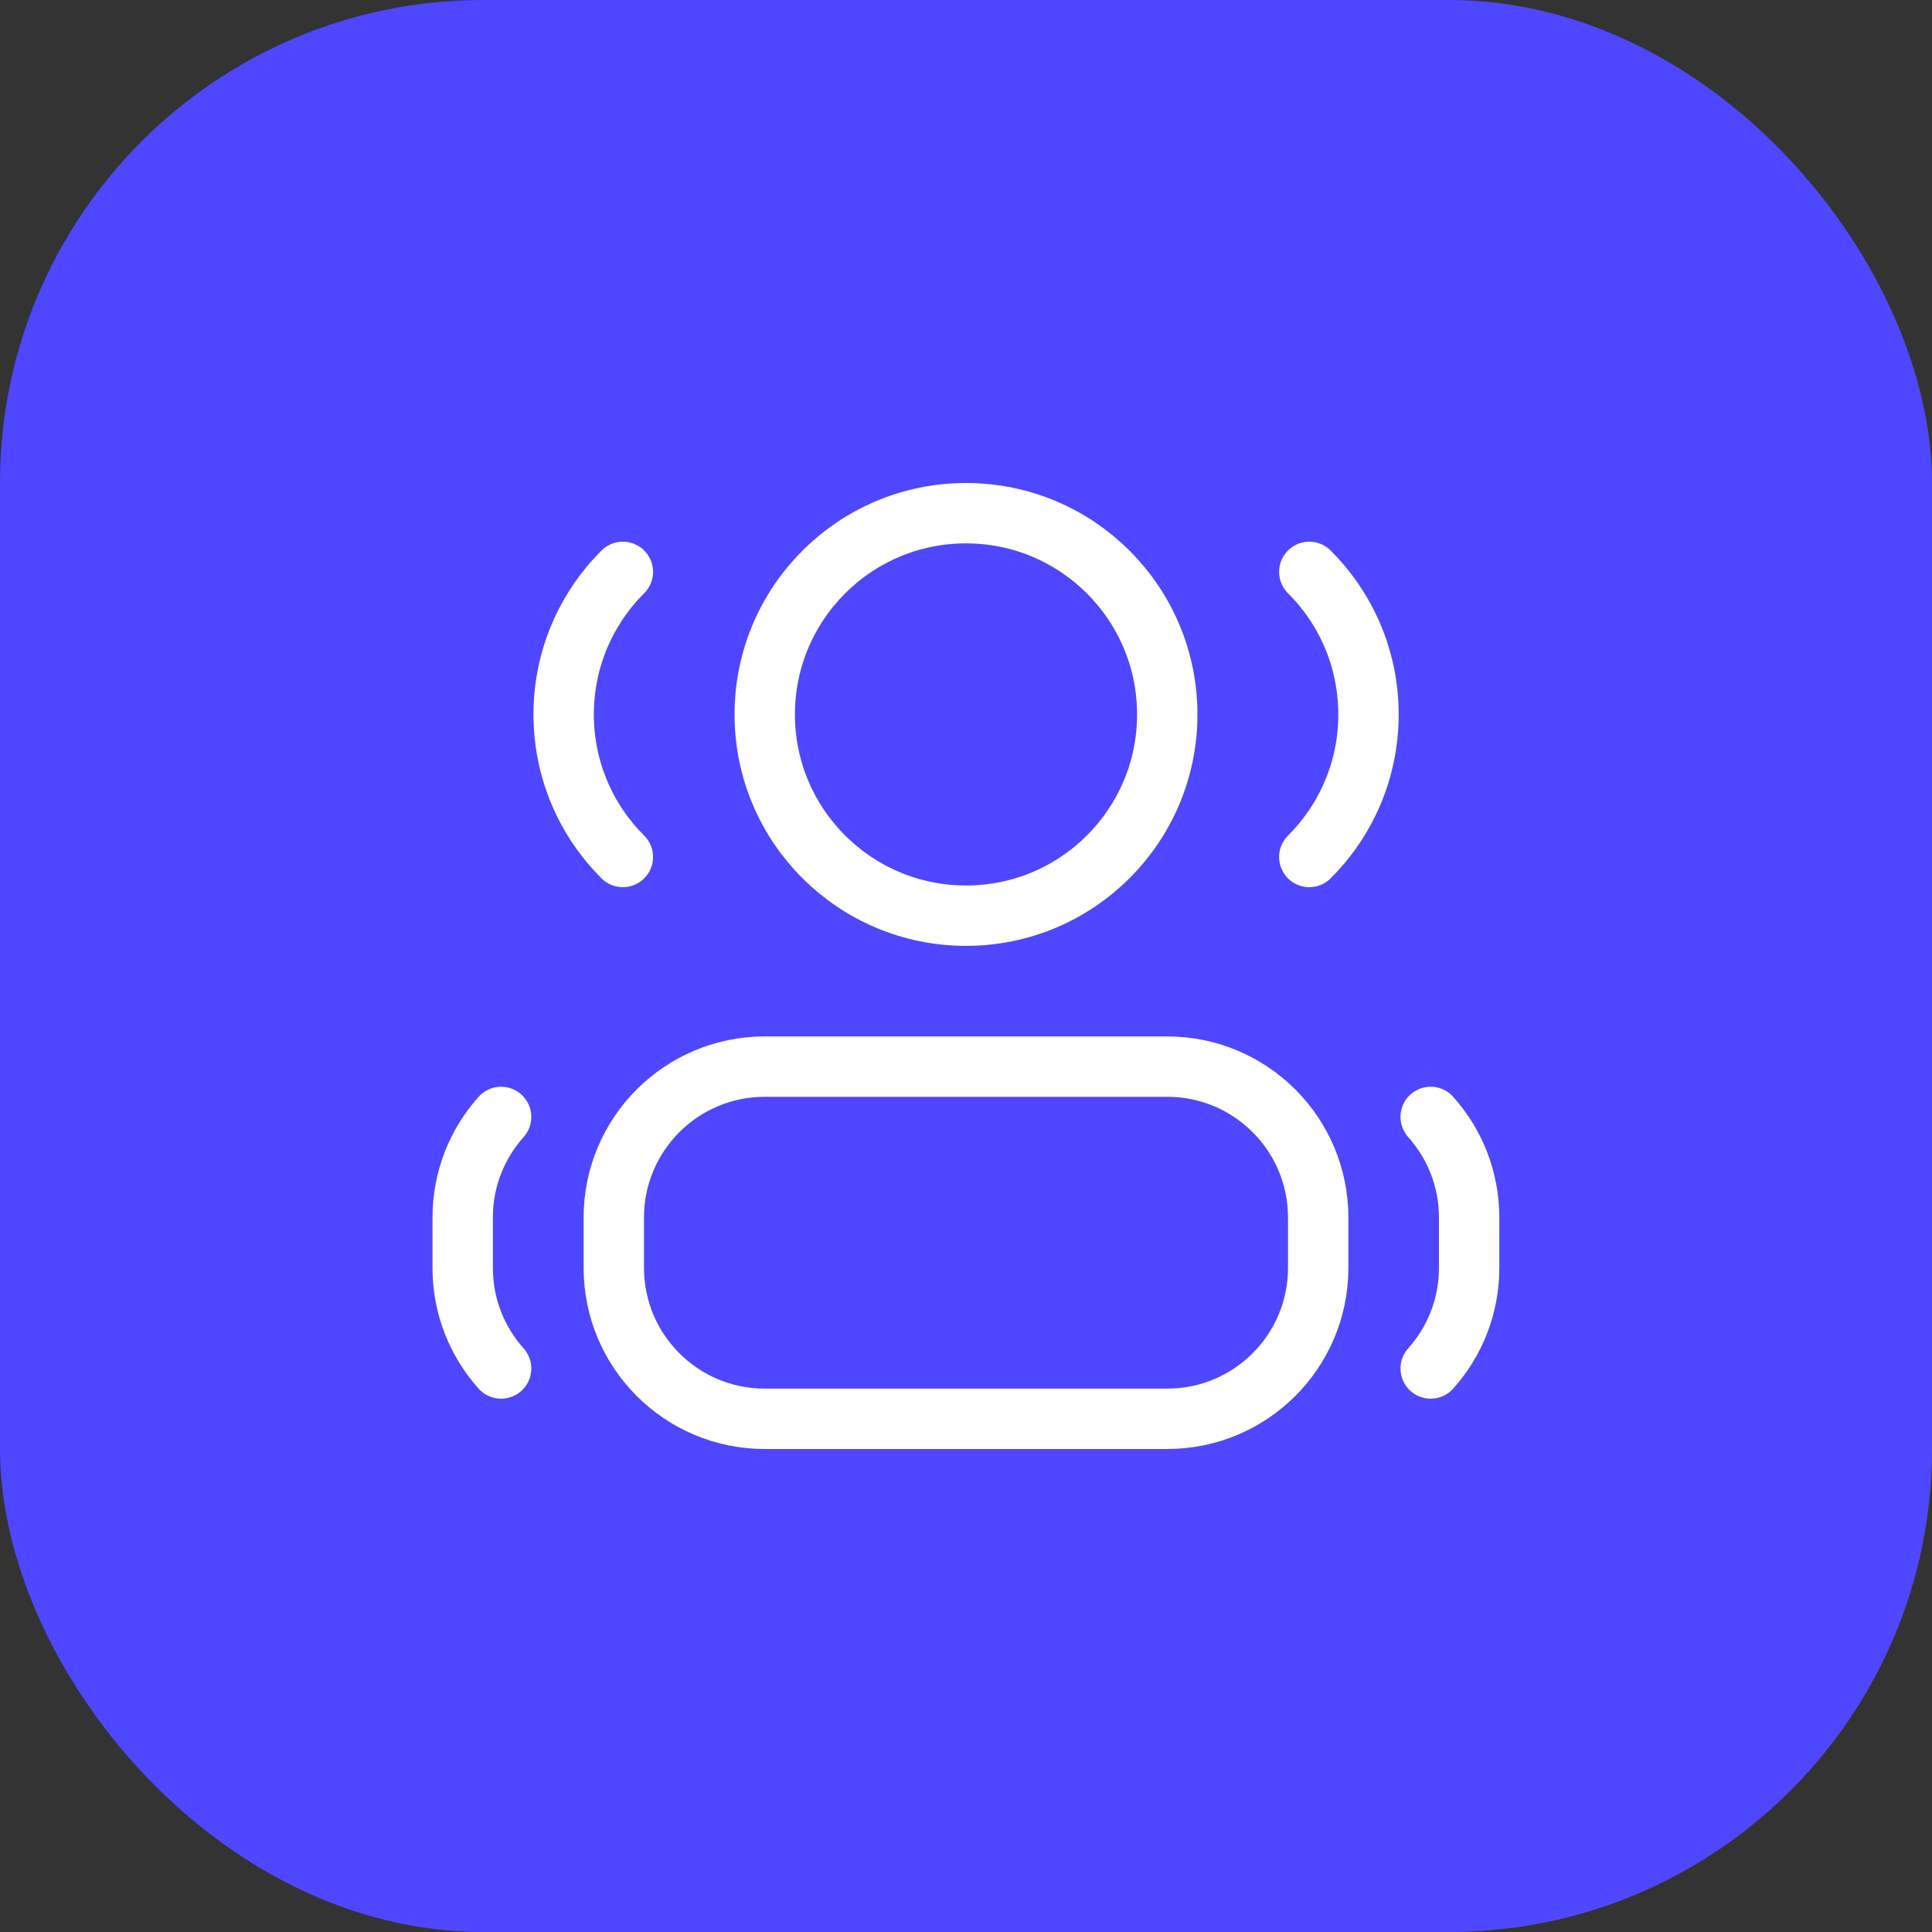 <svg width="64" height="64" viewBox="0 0 64 64" fill="none" xmlns="http://www.w3.org/2000/svg">
<rect x="0" y="0" width="64" height="64" fill="#333333" stroke="none"/>
<rect width="64" height="64" rx="16" fill="#4E47FF"/>
<path d="M43.372 18.944C44.584 20.151 45.333 21.821 45.333 23.667C45.333 25.512 44.584 27.182 43.372 28.389M20.633 18.944C19.422 20.151 18.672 21.821 18.672 23.667C18.672 25.512 19.422 27.182 20.633 28.389M47.393 37C48.185 37.885 48.667 39.053 48.667 40.333V42C48.667 43.281 48.185 44.449 47.393 45.333M16.6 37C15.808 37.885 15.327 39.053 15.327 40.333V42C15.327 43.281 15.808 44.449 16.6 45.333M38.667 23.667C38.667 19.985 35.682 17 32 17C28.318 17 25.333 19.985 25.333 23.667C25.333 27.349 28.318 30.333 32 30.333C35.682 30.333 38.667 27.349 38.667 23.667ZM20.333 42V40.333C20.333 37.572 22.572 35.333 25.333 35.333H38.667C41.428 35.333 43.667 37.572 43.667 40.333V42C43.667 44.761 41.428 47 38.667 47H25.333C22.572 47 20.333 44.761 20.333 42Z" stroke="white" stroke-width="2" stroke-linecap="round" stroke-linejoin="round"/>
</svg>
